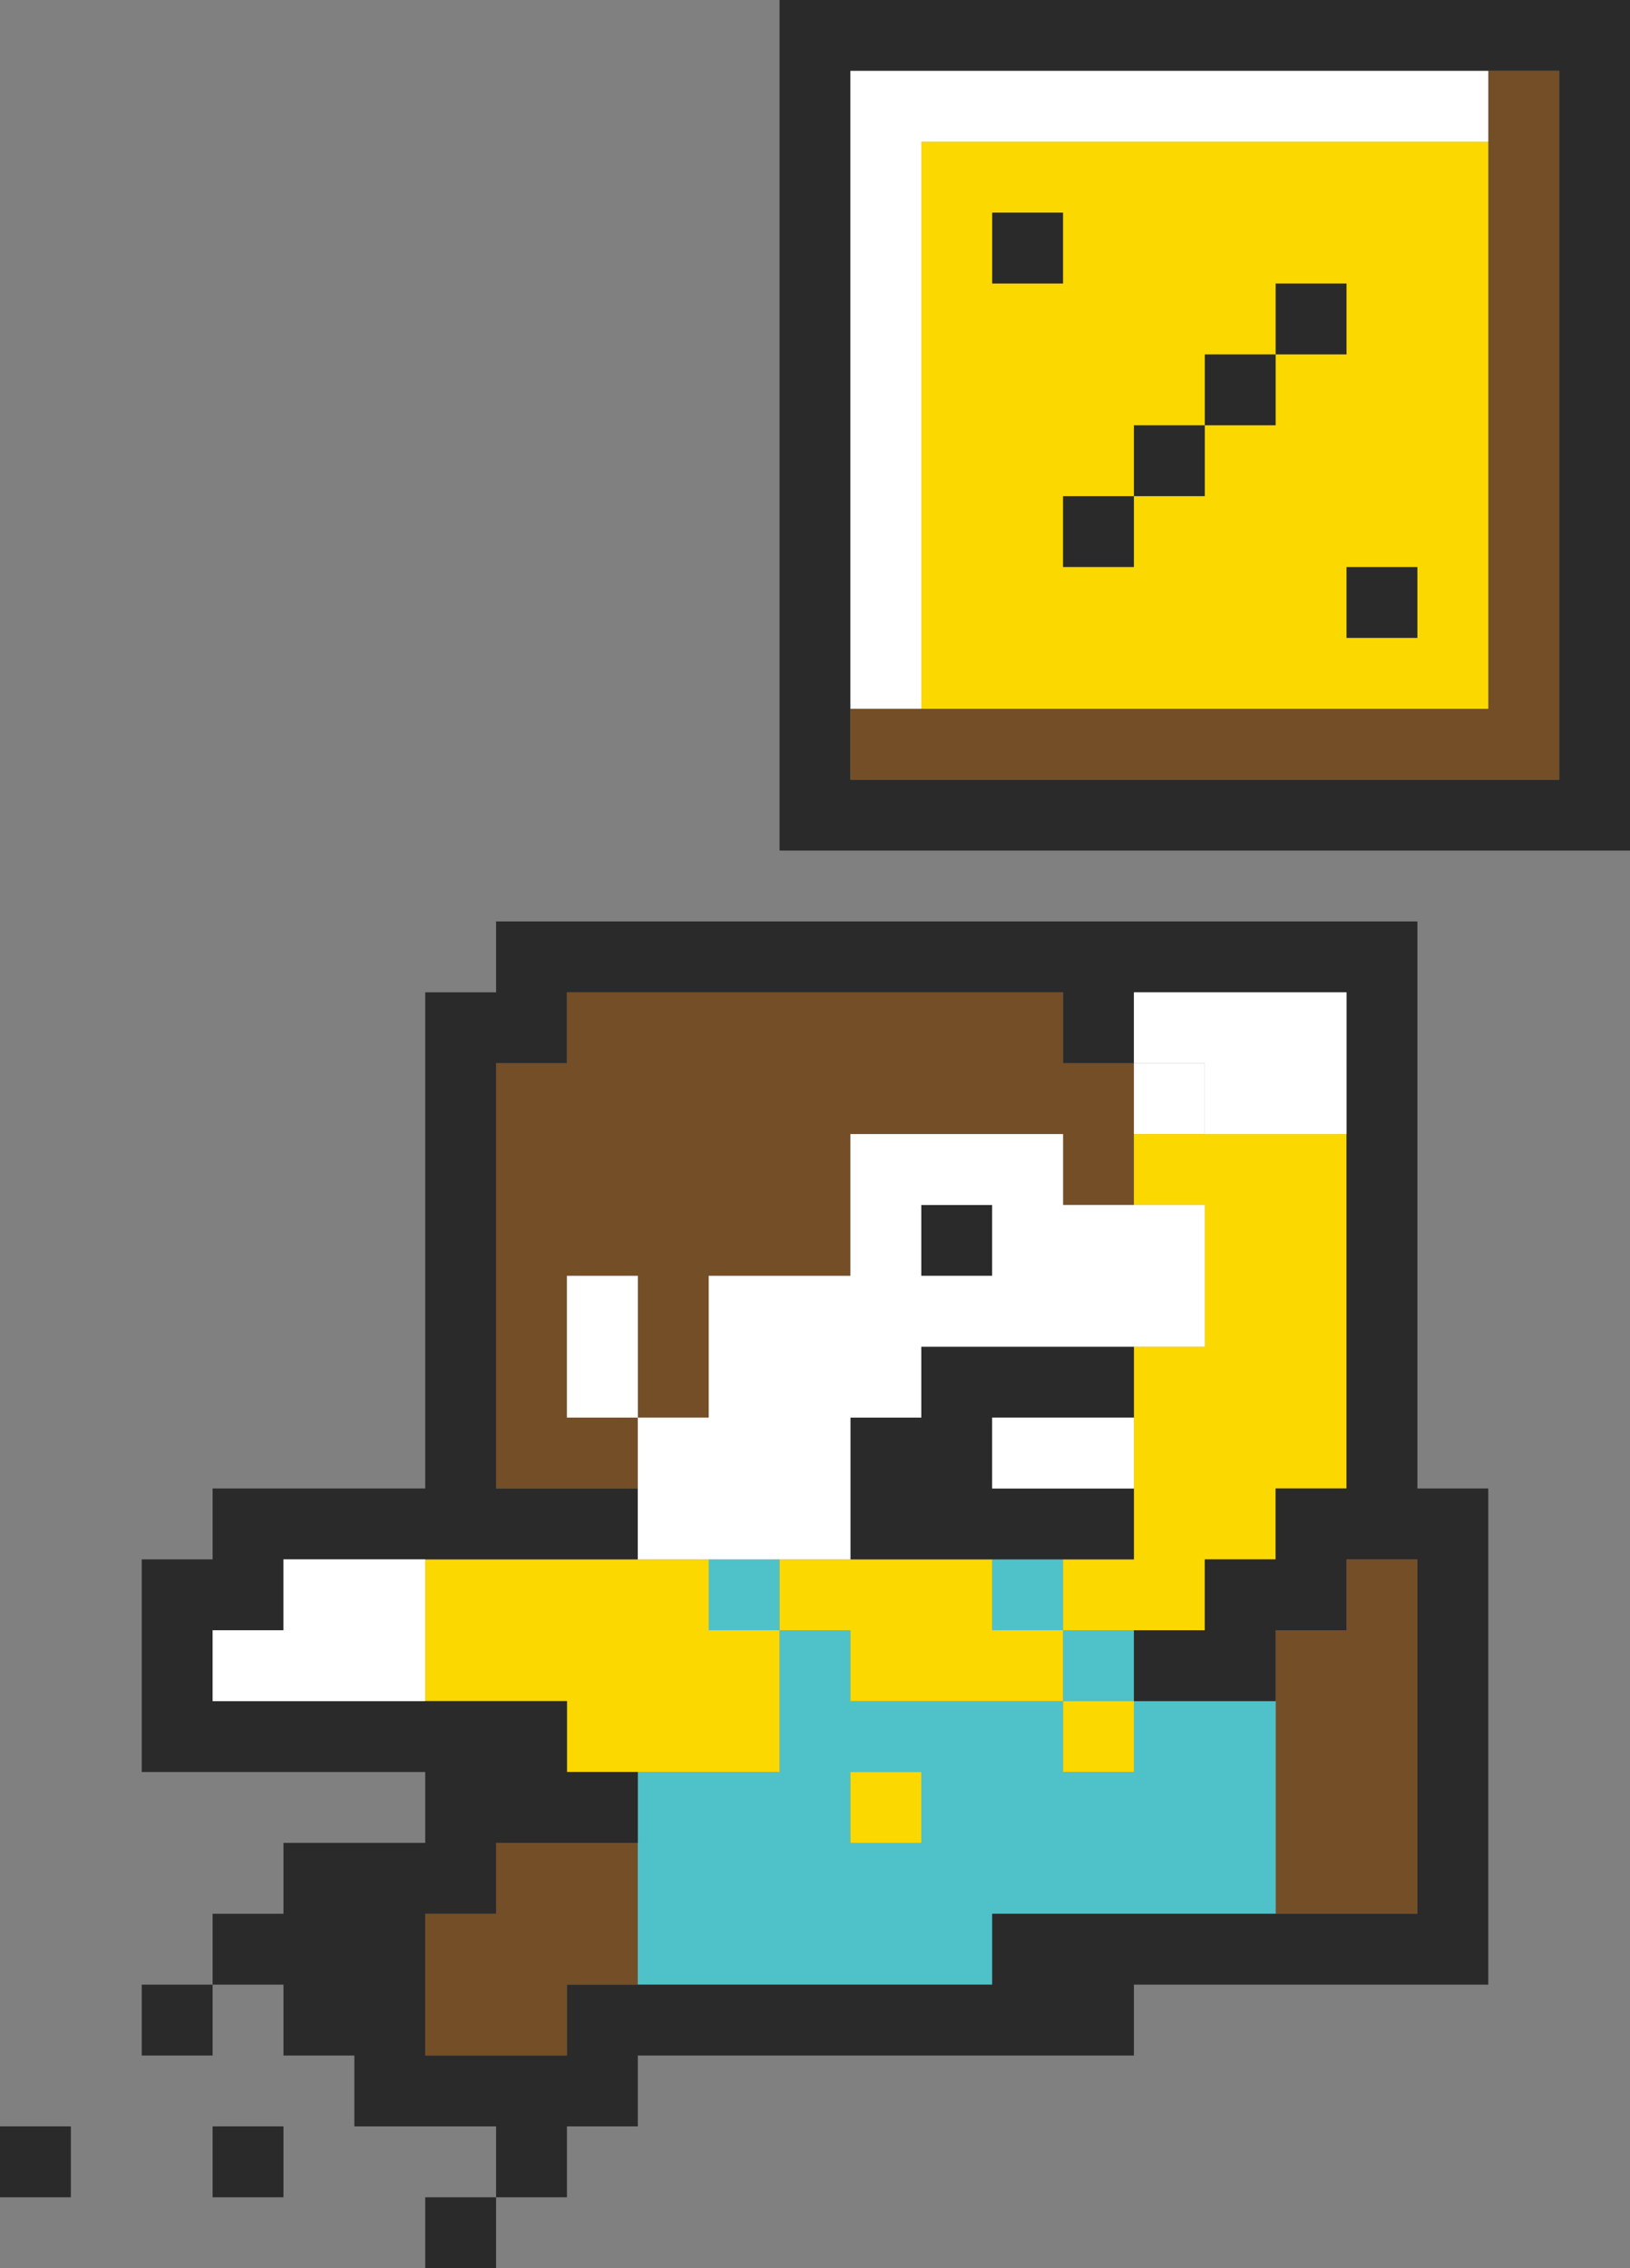 <?xml version="1.0" standalone="no"?><!-- Generator: Gravit.io --><svg xmlns="http://www.w3.org/2000/svg" xmlns:xlink="http://www.w3.org/1999/xlink" style="isolation:isolate" viewBox="0 0 1408 1958.955" width="1408" height="1958.955"><rect x="0" y="0" width="1408" height="1958.955" fill="#808080" stroke="none"/><defs><clipPath id="_clipPath_hFJuaAHyjG3K2wuWG8g9N0YbOdXg7dyW"><rect width="1408" height="1958.955"/></clipPath></defs><g clip-path="url(#_clipPath_hFJuaAHyjG3K2wuWG8g9N0YbOdXg7dyW)"><g><path d=" M 673.392 734.608 L 1408 734.608 L 1408 0 L 673.392 0 L 673.392 734.608 Z  M 734.608 61.22 L 1346.784 61.22 L 1346.784 673.392 L 734.608 673.392 L 734.608 61.22 Z " fill="rgb(42,42,42)"/><path d=" M 734.608 673.392 L 734.608 612.176 L 1285.567 612.176 L 1285.567 61.22 L 1346.784 61.22 L 1346.784 673.392 L 734.608 673.392 Z " fill="rgb(116,78,38)"/><path d=" M 795.824 122.437 L 1285.563 122.437 L 1285.563 612.176 L 795.824 612.176 L 795.824 122.437 Z " fill="rgb(251,216,0)"/><path d=" M 1101.91 244.874 L 1163.126 244.874 L 1163.126 306.09 L 1101.91 306.09 L 1101.91 244.874 Z " fill="rgb(42,42,42)"/><path d=" M 1040.694 306.09 L 1101.91 306.09 L 1101.91 367.306 L 1040.694 367.306 L 1040.694 306.09 Z " fill="rgb(42,42,42)"/><path d=" M 979.478 367.306 L 1040.694 367.306 L 1040.694 428.522 L 979.478 428.522 L 979.478 367.306 Z " fill="rgb(42,42,42)"/><path d=" M 918.261 428.527 L 979.478 428.527 L 979.478 489.743 L 918.261 489.743 L 918.261 428.527 Z " fill="rgb(42,42,42)"/><path d=" M 857.041 183.657 L 918.257 183.657 L 918.257 244.874 L 857.041 244.874 L 857.041 183.657 Z " fill="rgb(42,42,42)"/><path d=" M 1163.131 489.743 L 1224.347 489.743 L 1224.347 550.959 L 1163.131 550.959 L 1163.131 489.743 Z " fill="rgb(42,42,42)"/><path d=" M 1163.131 1346.784 L 1163.131 1408 L 1101.914 1408 L 1101.914 1652.869 L 1163.131 1652.869 L 1224.347 1652.869 L 1224.347 1346.784 L 1163.131 1346.784 Z " fill="rgb(116,78,38)"/><path d=" M 550.955 1591.653 L 428.518 1591.653 L 428.518 1652.869 L 367.302 1652.869 L 367.302 1775.306 L 489.739 1775.306 L 489.739 1714.09 L 550.955 1714.09 L 550.955 1591.653 Z " fill="rgb(116,78,38)"/><path d=" M 918.261 1408 L 857.045 1408 L 857.045 1346.784 L 918.261 1346.784 L 918.261 1408 Z  M 979.478 1408 L 918.261 1408 L 918.261 1469.216 L 979.478 1469.216 L 979.478 1408 Z  M 1101.91 1469.216 L 1101.91 1652.869 L 979.478 1652.869 L 857.041 1652.869 L 857.041 1714.086 L 734.608 1714.086 L 550.955 1714.086 L 550.955 1530.437 L 673.392 1530.437 L 673.392 1408 L 734.608 1408 L 734.608 1469.216 L 918.261 1469.216 L 918.261 1530.437 L 979.478 1530.437 L 979.478 1469.216 L 1101.91 1469.216 Z  M 795.824 1530.437 L 734.608 1530.437 L 734.608 1591.653 L 795.824 1591.653 L 795.824 1530.437 Z  M 612.176 1408 L 673.392 1408 L 673.392 1346.784 L 612.176 1346.784 L 612.176 1408 Z " fill="rgb(78,194,200)"/><path d=" M 918.261 918.261 L 918.261 857.045 L 489.743 857.045 L 489.743 918.261 L 428.522 918.261 L 428.522 1285.563 L 550.959 1285.563 L 550.959 1224.347 L 489.743 1224.347 L 489.743 1101.914 L 550.959 1101.914 L 550.959 1224.347 L 612.176 1224.347 L 612.176 1101.914 L 734.608 1101.914 L 734.608 979.478 L 918.261 979.478 L 918.261 1040.698 L 979.478 1040.698 L 979.478 918.261 L 918.261 918.261 Z " fill="rgb(116,78,38)"/><path d=" M 979.478 918.265 L 1040.694 918.265 L 1040.694 979.482 L 979.478 979.482 L 979.478 918.265 Z " fill="rgb(255,255,255)"/><path d=" M 612.171 1408 L 673.388 1408 L 673.388 1530.437 L 489.739 1530.437 L 489.739 1469.22 L 367.302 1469.22 L 367.302 1346.784 L 612.171 1346.784 L 612.171 1408 Z  M 979.478 1469.22 L 918.261 1469.22 L 918.261 1530.437 L 979.478 1530.437 L 979.478 1469.22 Z  M 734.604 1591.653 L 795.82 1591.653 L 795.82 1530.437 L 734.604 1530.437 L 734.604 1591.653 Z  M 979.478 979.482 L 979.478 1040.698 L 1040.694 1040.698 L 1040.694 1163.131 L 979.478 1163.131 L 979.478 1346.784 L 918.257 1346.784 L 918.257 1408 L 1040.694 1408 L 1040.694 1346.784 L 1101.91 1346.784 L 1101.91 1285.567 L 1163.126 1285.567 L 1163.126 1224.347 L 1163.126 1101.914 L 1163.126 979.482 L 979.478 979.482 Z  M 857.041 1346.784 L 673.388 1346.784 L 673.388 1408 L 734.604 1408 L 734.604 1469.22 L 918.257 1469.22 L 918.257 1408 L 857.041 1408 L 857.041 1346.784 Z " fill="rgb(251,216,0)"/><path d=" M 1224.347 1285.563 L 1224.347 795.829 L 1163.131 795.829 L 428.522 795.829 L 428.522 857.045 L 367.306 857.045 L 367.306 1285.563 L 183.653 1285.563 L 183.653 1346.784 L 122.433 1346.784 L 122.433 1530.433 L 367.306 1530.433 L 367.306 1591.653 L 244.869 1591.653 L 244.869 1652.869 L 183.653 1652.869 L 183.653 1714.086 L 244.869 1714.086 L 244.869 1775.306 L 306.086 1775.306 L 306.086 1836.522 L 428.522 1836.522 L 428.522 1897.739 L 489.739 1897.739 L 489.739 1836.522 L 550.955 1836.522 L 550.955 1775.306 L 979.478 1775.306 L 979.478 1714.086 L 1285.563 1714.086 L 1285.563 1285.563 L 1224.347 1285.563 Z  M 1224.347 1652.869 L 857.041 1652.869 L 857.041 1714.086 L 489.739 1714.086 L 489.739 1775.306 L 367.306 1775.306 L 367.306 1652.869 L 428.522 1652.869 L 428.522 1591.653 L 550.955 1591.653 L 550.955 1530.433 L 489.739 1530.433 L 489.739 1469.216 L 183.653 1469.216 L 183.653 1408 L 244.869 1408 L 244.869 1346.784 L 367.306 1346.784 L 550.955 1346.784 L 550.955 1285.563 L 428.522 1285.563 L 428.522 1101.914 L 428.522 918.261 L 489.739 918.261 L 489.739 857.045 L 918.261 857.045 L 918.261 918.261 L 979.478 918.261 L 979.478 857.045 L 1163.131 857.045 L 1163.131 1285.563 L 1101.91 1285.563 L 1101.91 1346.784 L 1040.694 1346.784 L 1040.694 1408 L 979.478 1408 L 979.478 1469.216 L 1101.91 1469.216 L 1101.91 1408 L 1163.131 1408 L 1163.131 1346.784 L 1224.347 1346.784 L 1224.347 1652.869 Z " fill="rgb(42,42,42)"/><path d=" M 857.041 1101.914 L 795.824 1101.914 L 795.824 1040.698 L 857.041 1040.698 L 857.041 1101.914 Z  M 183.653 1714.086 L 122.437 1714.086 L 122.437 1775.302 L 183.653 1775.302 L 183.653 1714.086 Z  M 367.306 1958.955 L 428.522 1958.955 L 428.522 1897.739 L 367.306 1897.739 L 367.306 1958.955 Z  M 183.653 1897.739 L 244.869 1897.739 L 244.869 1836.522 L 183.653 1836.522 L 183.653 1897.739 Z  M 0 1897.739 L 61.216 1897.739 L 61.216 1836.522 L 0 1836.522 L 0 1897.739 Z  M 979.478 1224.347 L 979.478 1163.131 L 795.824 1163.131 L 795.824 1224.347 L 734.608 1224.347 L 734.608 1346.784 L 857.041 1346.784 L 979.478 1346.784 L 979.478 1285.563 L 857.041 1285.563 L 857.041 1224.347 L 979.478 1224.347 Z " fill="rgb(42,42,42)"/><path d=" M 795.825 122.437 L 1285.563 122.437 L 1285.563 61.22 L 734.608 61.22 L 734.608 122.437 L 734.608 612.176 L 795.825 612.176 L 795.825 122.437 Z " fill="rgb(255,255,255)"/><path d=" M 795.824 1040.698 L 918.26 1040.698 L 918.26 979.482 L 795.824 979.482 L 795.824 979.482 L 795.824 979.482 L 795.824 979.482 L 734.608 979.482 L 734.608 1101.914 L 795.824 1101.914 L 795.824 1101.914 L 795.824 1040.698 L 795.824 1040.698 L 795.824 1040.698 L 795.824 1040.698 L 795.824 1040.698 Z  M 857.041 1101.914 L 795.824 1101.914 L 795.824 1101.914 L 795.824 1163.131 L 1040.696 1163.131 L 1040.696 1101.914 L 1040.694 1101.914 L 1040.694 1040.698 L 857.041 1040.698 L 857.041 1101.914 L 857.041 1101.914 L 857.041 1101.914 L 857.041 1101.914 L 857.041 1101.914 L 857.041 1101.914 Z  M 550.955 1224.347 L 734.608 1224.347 L 734.608 1346.784 L 550.955 1346.784 L 550.955 1224.347 L 550.955 1224.347 L 550.955 1224.347 L 550.955 1224.347 Z  M 489.739 1101.914 L 550.955 1101.914 L 550.955 1224.347 L 489.739 1224.347 L 489.739 1101.914 L 489.739 1101.914 L 489.739 1101.914 Z  M 612.176 1101.914 L 795.824 1101.914 L 795.824 1224.347 L 612.176 1224.347 L 612.176 1101.914 L 612.176 1101.914 Z  M 857.041 1224.347 L 979.478 1224.347 L 979.478 1285.563 L 857.041 1285.563 L 857.041 1224.347 Z " fill-rule="evenodd" fill="rgb(255,255,255)"/><path d=" M 244.869 1469.22 L 367.302 1469.22 L 367.302 1346.784 L 244.869 1346.784 L 244.869 1408.002 L 183.653 1408.002 L 183.653 1469.22 L 244.869 1469.22 L 244.869 1469.22 Z " fill="rgb(255,255,255)"/><path d=" M 1163.126 918.265 L 1163.131 918.265 L 1163.131 857.045 L 979.478 857.045 L 979.478 918.265 L 1040.696 918.265 L 1040.696 979.482 L 1163.126 979.482 L 1163.126 918.265 Z " fill="rgb(255,255,255)"/></g></g></svg>